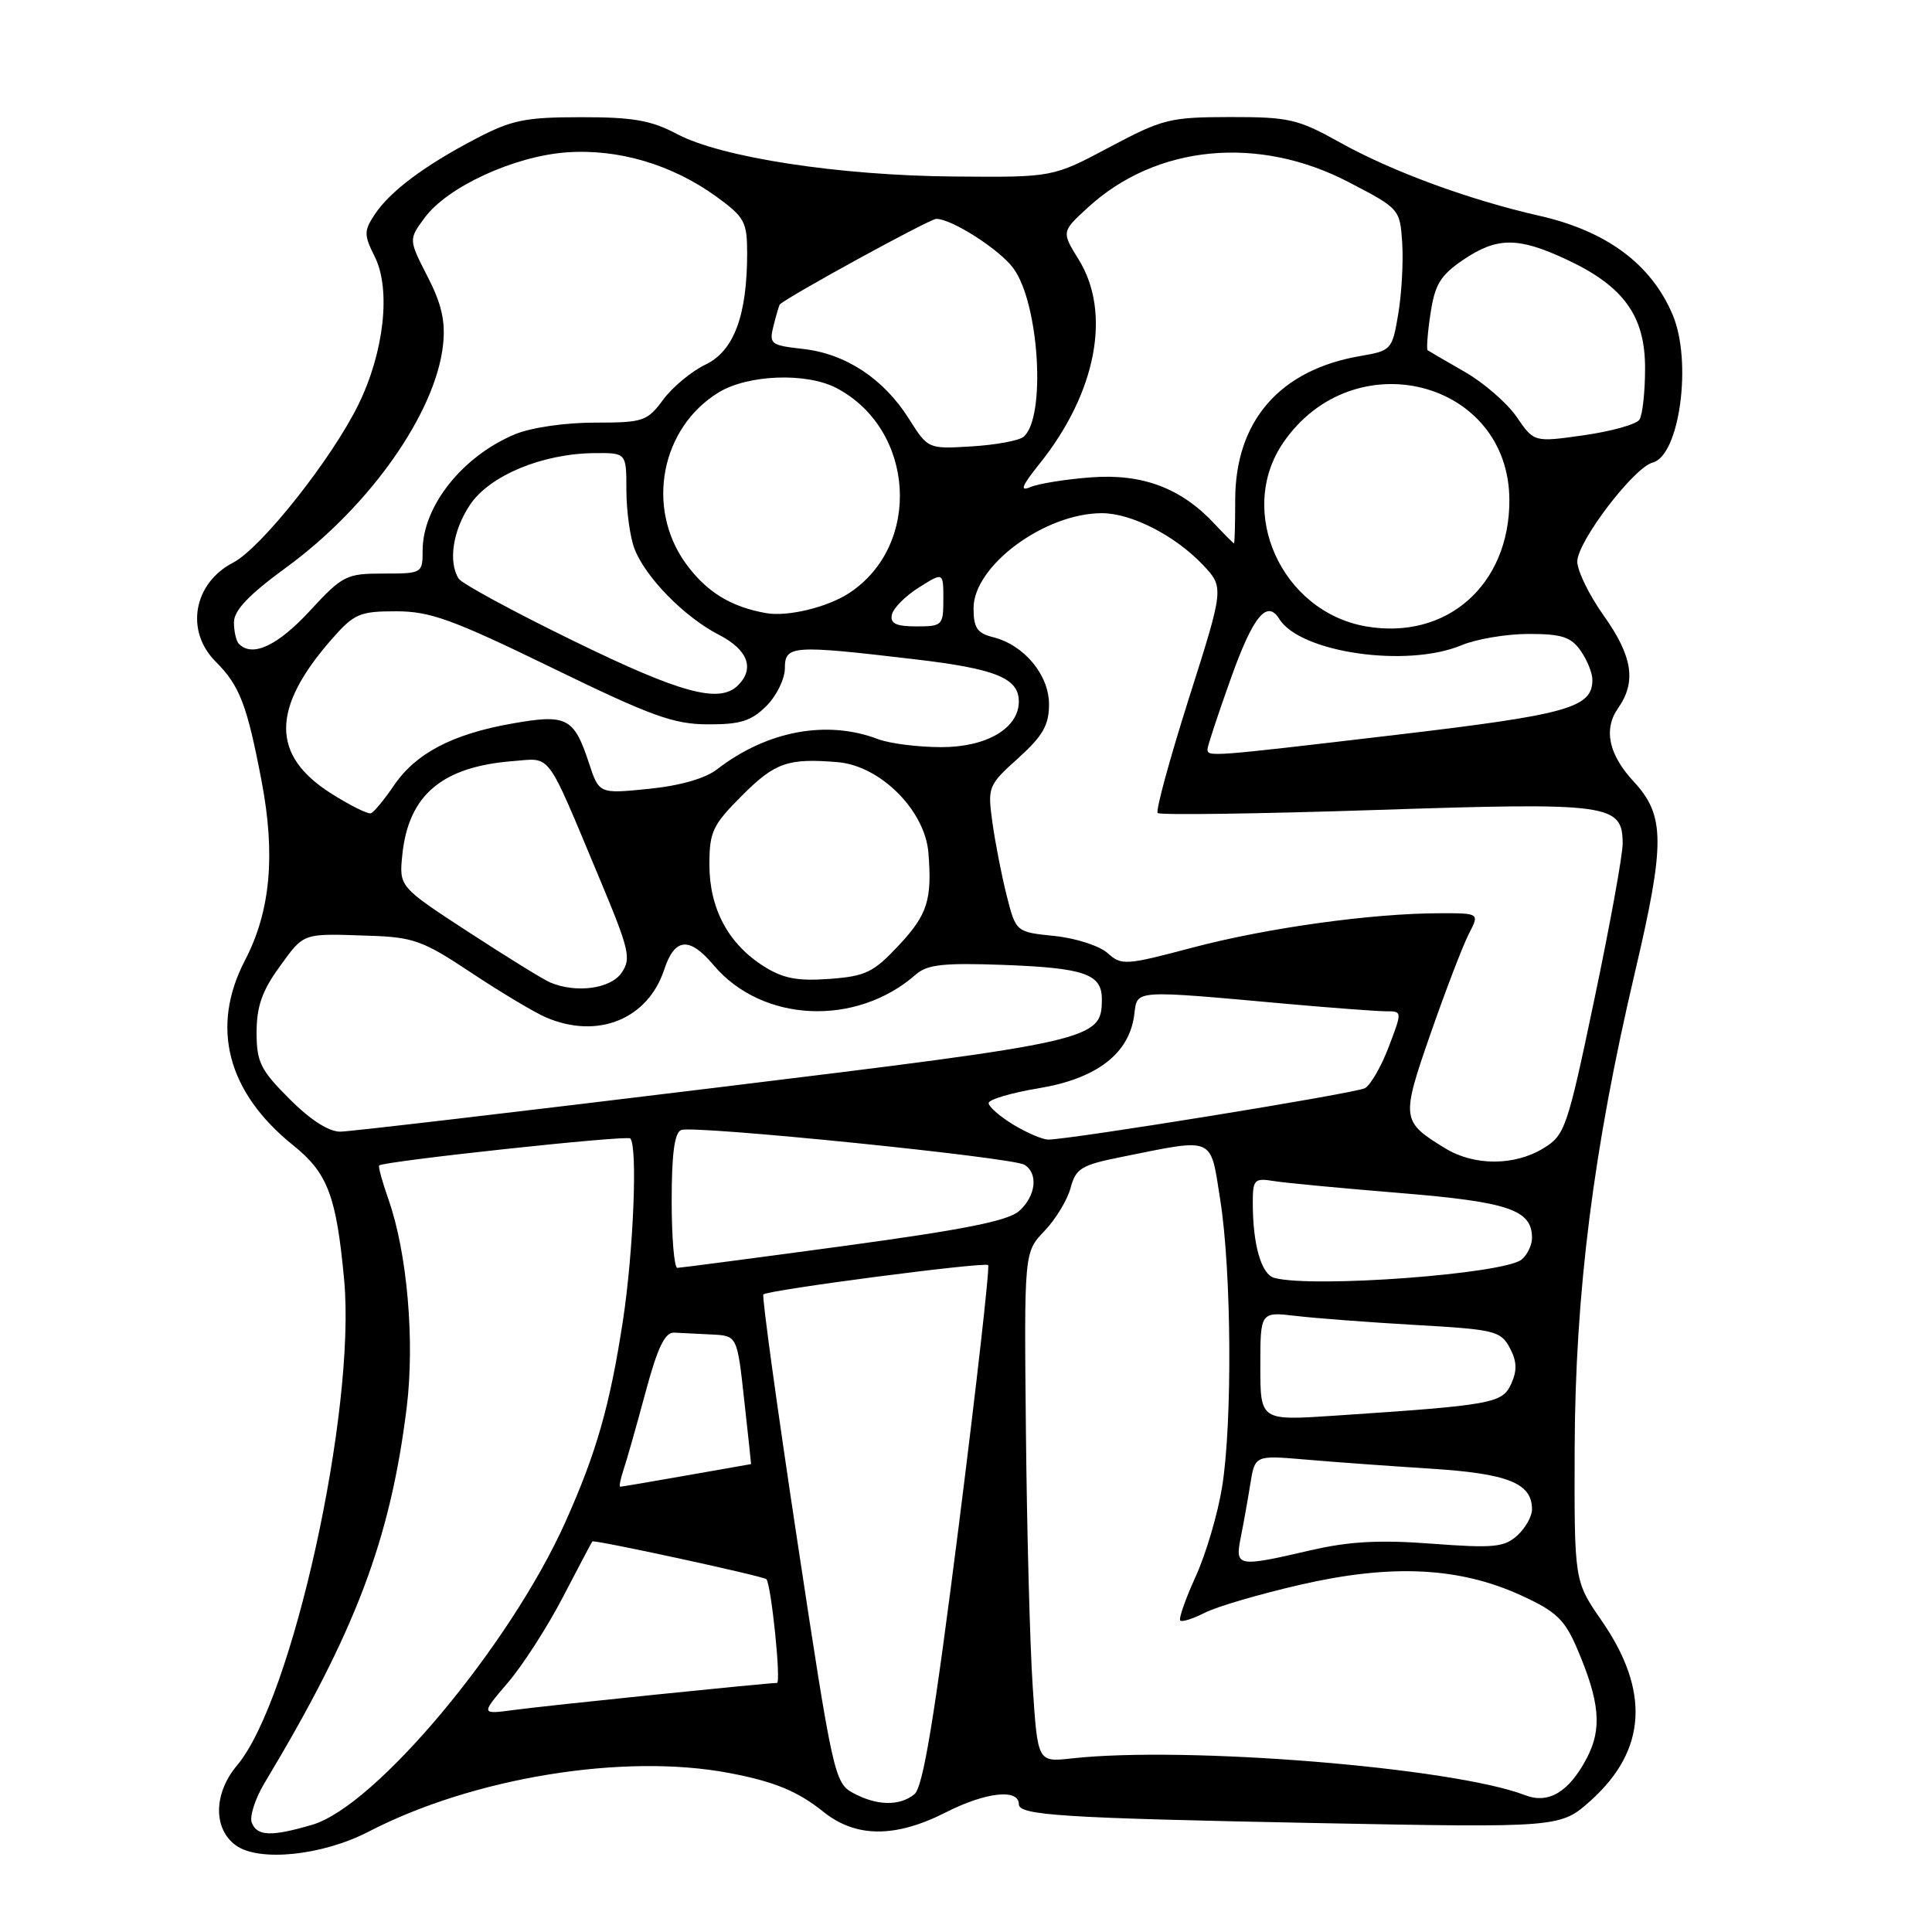 <?xml version="1.0" encoding="UTF-8" standalone="no"?>
<!DOCTYPE svg PUBLIC "-//W3C//DTD SVG 1.1//EN" "http://www.w3.org/Graphics/SVG/1.1/DTD/svg11.dtd" >
<svg xmlns="http://www.w3.org/2000/svg" xmlns:xlink="http://www.w3.org/1999/xlink" version="1.1" viewBox="0 0 256 256">
 <g >
 <path fill="currentColor"
d=" M 48.83 242.71 C 62.69 235.53 82.66 232.28 96.61 234.93 C 102.60 236.06 105.71 237.35 109.09 240.06 C 113.38 243.52 118.62 243.55 125.30 240.16 C 130.61 237.46 135.00 236.97 135.00 239.07 C 135.00 240.54 140.76 240.90 174.14 241.56 C 206.78 242.19 206.78 242.19 210.84 238.53 C 218.20 231.88 218.65 224.02 212.20 214.71 C 208.60 209.50 208.60 209.50 208.65 192.00 C 208.72 171.34 211.12 152.31 216.62 128.91 C 220.66 111.73 220.64 108.06 216.49 103.58 C 213.15 99.98 212.44 96.64 214.41 93.83 C 216.85 90.34 216.33 86.96 212.50 81.57 C 210.57 78.86 209.00 75.64 209.00 74.41 C 209.00 71.77 216.48 61.95 218.99 61.29 C 222.56 60.36 224.25 47.90 221.64 41.72 C 218.80 35.00 212.90 30.62 203.97 28.59 C 194.66 26.48 184.41 22.71 177.50 18.85 C 172.00 15.78 170.79 15.50 163.00 15.51 C 155.01 15.52 154.05 15.76 147.00 19.51 C 139.50 23.50 139.50 23.50 126.50 23.39 C 111.18 23.27 95.56 20.87 89.69 17.75 C 86.30 15.95 83.87 15.52 77.00 15.53 C 69.58 15.53 67.80 15.89 63.00 18.41 C 56.19 21.97 51.62 25.40 49.61 28.48 C 48.22 30.60 48.22 31.14 49.66 34.02 C 51.82 38.35 50.90 46.64 47.50 53.59 C 43.98 60.79 34.59 72.65 30.89 74.55 C 25.63 77.28 24.51 83.60 28.57 87.66 C 31.76 90.85 32.73 93.37 34.66 103.49 C 36.53 113.28 35.84 120.76 32.47 127.23 C 27.85 136.09 30.10 144.73 38.86 151.77 C 43.42 155.43 44.57 158.47 45.60 169.57 C 47.20 186.82 38.74 225.21 31.42 233.91 C 28.29 237.63 28.22 242.32 31.25 244.52 C 34.31 246.74 42.71 245.88 48.83 242.71 Z  M 33.36 241.51 C 33.05 240.69 33.81 238.33 35.05 236.26 C 47.12 216.17 51.72 204.02 53.89 186.50 C 54.98 177.66 53.95 165.95 51.47 158.92 C 50.65 156.59 50.10 154.57 50.24 154.43 C 50.81 153.87 83.06 150.39 83.51 150.85 C 84.51 151.84 83.94 165.81 82.54 175.00 C 80.82 186.24 79.01 192.56 74.90 201.71 C 67.59 218.02 49.77 239.32 41.38 241.79 C 35.97 243.38 34.06 243.32 33.36 241.51 Z  M 113.00 237.56 C 110.59 236.25 110.32 235.03 105.63 204.05 C 102.95 186.37 100.94 171.73 101.15 171.52 C 101.74 170.93 130.44 167.18 130.93 167.63 C 131.17 167.85 129.41 183.43 127.03 202.26 C 123.78 227.92 122.31 236.81 121.16 237.75 C 119.18 239.35 116.16 239.28 113.00 237.56 Z  M 202.08 237.87 C 192.57 234.20 157.11 231.32 142.00 233.00 C 137.50 233.50 137.50 233.50 136.84 223.50 C 136.47 218.00 136.07 202.79 135.94 189.71 C 135.70 165.92 135.70 165.92 138.40 163.11 C 139.88 161.56 141.44 158.99 141.86 157.40 C 142.55 154.82 143.28 154.37 148.57 153.31 C 161.10 150.79 160.34 150.46 161.69 159.00 C 163.18 168.43 163.31 188.46 161.94 197.00 C 161.37 200.57 159.79 205.93 158.43 208.90 C 157.08 211.87 156.16 214.49 156.39 214.73 C 156.62 214.96 158.09 214.49 159.66 213.69 C 161.22 212.89 166.92 211.22 172.32 209.98 C 184.38 207.21 193.35 207.64 201.56 211.40 C 206.20 213.52 207.32 214.59 208.96 218.41 C 211.98 225.45 212.31 229.04 210.28 232.92 C 207.92 237.44 205.20 239.08 202.08 237.87 Z  M 67.27 222.99 C 69.24 220.70 72.52 215.60 74.57 211.66 C 76.62 207.72 78.38 204.39 78.48 204.25 C 78.69 203.97 101.22 208.86 101.55 209.25 C 102.20 210.04 103.53 223.00 102.95 223.00 C 101.62 223.00 72.46 225.99 68.10 226.58 C 63.70 227.17 63.70 227.17 67.27 222.99 Z  M 164.40 203.75 C 164.76 201.96 165.33 198.77 165.67 196.66 C 166.28 192.83 166.28 192.83 172.89 193.39 C 176.53 193.71 184.00 194.25 189.50 194.60 C 199.82 195.25 203.00 196.52 203.00 200.00 C 203.00 200.93 202.12 202.49 201.04 203.47 C 199.32 205.02 197.90 205.16 189.77 204.55 C 182.79 204.02 178.77 204.24 173.67 205.42 C 163.95 207.68 163.63 207.62 164.40 203.75 Z  M 82.62 194.75 C 83.04 193.51 84.35 188.90 85.53 184.50 C 87.15 178.50 88.10 176.52 89.35 176.58 C 90.26 176.63 92.50 176.74 94.34 176.83 C 97.68 177.00 97.68 177.00 98.61 185.50 C 99.13 190.18 99.54 194.00 99.52 194.00 C 99.51 194.00 95.67 194.68 91.00 195.50 C 86.33 196.32 82.36 197.00 82.18 197.00 C 82.01 197.00 82.21 195.99 82.62 194.75 Z  M 167.00 181.03 C 167.00 173.81 167.00 173.81 171.75 174.37 C 174.36 174.68 181.51 175.22 187.64 175.57 C 198.04 176.16 198.86 176.36 200.05 178.59 C 201.00 180.38 201.05 181.59 200.24 183.37 C 199.06 185.96 197.79 186.19 176.75 187.59 C 167.00 188.24 167.00 188.24 167.00 181.03 Z  M 168.86 169.33 C 167.13 168.87 166.00 164.94 166.00 159.40 C 166.00 156.30 166.21 156.08 168.75 156.49 C 170.26 156.74 177.80 157.45 185.50 158.08 C 199.92 159.26 203.00 160.31 203.00 164.03 C 203.00 164.98 202.38 166.27 201.63 166.89 C 199.32 168.81 174.00 170.70 168.86 169.33 Z  M 89.00 159.11 C 89.00 152.88 89.38 150.07 90.26 149.73 C 91.96 149.08 134.17 153.35 135.75 154.34 C 137.60 155.49 137.27 158.45 135.06 160.45 C 133.60 161.77 127.77 162.93 111.81 165.10 C 100.09 166.69 90.16 167.99 89.75 168.00 C 89.34 168.00 89.00 164.00 89.00 159.11 Z  M 191.50 152.16 C 185.67 148.59 185.63 148.27 189.58 136.90 C 191.57 131.19 193.84 125.28 194.62 123.76 C 196.05 121.00 196.05 121.00 190.78 121.01 C 181.77 121.02 167.91 122.95 158.10 125.54 C 149.13 127.92 148.61 127.95 146.76 126.29 C 145.70 125.33 142.54 124.31 139.73 124.02 C 134.62 123.50 134.62 123.50 133.39 118.67 C 132.72 116.01 131.87 111.65 131.50 108.99 C 130.85 104.27 130.93 104.05 134.92 100.46 C 138.18 97.51 139.00 96.08 139.00 93.34 C 139.00 89.42 135.71 85.47 131.59 84.43 C 129.48 83.90 129.00 83.19 129.00 80.59 C 129.00 74.97 138.42 68.00 146.01 68.00 C 149.91 68.00 155.68 70.95 159.36 74.82 C 162.21 77.83 162.21 77.83 157.54 92.52 C 154.98 100.60 153.11 107.44 153.40 107.73 C 153.69 108.02 166.65 107.84 182.21 107.33 C 213.39 106.30 214.99 106.52 215.01 111.77 C 215.02 113.27 213.33 122.56 211.26 132.42 C 207.67 149.54 207.37 150.41 204.50 152.16 C 200.67 154.50 195.33 154.50 191.50 152.16 Z  M 134.25 149.01 C 132.46 147.92 131.00 146.64 131.00 146.16 C 131.00 145.69 134.01 144.80 137.69 144.19 C 145.32 142.92 149.62 139.61 150.29 134.50 C 150.73 131.09 149.80 131.15 171.00 133.06 C 176.78 133.57 182.47 134.00 183.65 134.00 C 185.81 134.00 185.81 134.00 184.01 138.73 C 183.02 141.33 181.60 143.79 180.86 144.19 C 179.57 144.88 141.80 151.00 138.89 151.00 C 138.12 150.99 136.04 150.10 134.25 149.01 Z  M 38.37 145.63 C 34.51 141.77 34.00 140.74 34.00 136.78 C 34.00 133.39 34.73 131.29 37.01 128.15 C 40.34 123.55 39.95 123.68 48.94 123.99 C 54.78 124.18 56.06 124.64 62.44 128.89 C 66.33 131.47 70.76 134.12 72.30 134.79 C 79.15 137.76 85.83 135.08 88.01 128.48 C 89.40 124.25 91.34 124.07 94.55 127.88 C 100.96 135.50 113.44 136.08 121.35 129.13 C 122.86 127.80 125.01 127.57 132.85 127.85 C 143.69 128.25 146.00 129.05 146.00 132.38 C 146.00 137.80 145.19 137.98 94.71 144.14 C 68.74 147.31 46.43 149.93 45.12 149.95 C 43.60 149.98 41.15 148.42 38.37 145.63 Z  M 72.90 130.18 C 72.01 129.81 67.15 126.80 62.08 123.50 C 52.88 117.50 52.88 117.50 53.31 113.26 C 54.13 105.34 58.56 101.59 67.98 100.85 C 73.13 100.45 72.27 99.28 79.34 116.17 C 83.41 125.88 83.68 127.02 82.35 128.92 C 80.87 131.03 76.33 131.63 72.90 130.18 Z  M 101.24 128.06 C 96.53 125.11 94.01 120.42 94.00 114.62 C 94.00 110.19 94.40 109.34 98.37 105.37 C 102.69 101.04 104.44 100.44 111.00 100.99 C 116.64 101.46 122.57 107.38 123.02 113.00 C 123.52 119.20 122.89 121.20 119.16 125.19 C 115.74 128.86 114.73 129.35 109.91 129.71 C 105.70 130.02 103.78 129.66 101.24 128.06 Z  M 43.85 105.12 C 35.90 100.08 35.93 93.84 43.97 84.68 C 46.93 81.31 47.66 81.00 52.48 81.00 C 57.00 81.00 59.93 82.06 73.13 88.48 C 86.29 94.89 89.26 95.97 93.80 95.98 C 98.10 96.00 99.55 95.54 101.55 93.55 C 102.90 92.20 104.00 89.95 104.00 88.55 C 104.00 85.51 104.94 85.44 121.15 87.35 C 131.93 88.61 135.00 89.85 135.00 92.95 C 135.00 96.49 130.75 99.00 124.75 99.00 C 121.66 99.00 117.86 98.52 116.32 97.93 C 109.53 95.35 101.60 96.84 95.00 101.95 C 93.43 103.16 90.07 104.12 85.94 104.53 C 79.38 105.19 79.38 105.19 78.03 101.08 C 76.05 95.08 75.09 94.59 67.88 95.87 C 59.96 97.26 55.08 99.82 52.19 104.09 C 50.92 105.96 49.55 107.62 49.15 107.76 C 48.76 107.91 46.37 106.72 43.85 105.12 Z  M 160.00 99.27 C 160.00 98.87 161.41 94.59 163.14 89.77 C 166.04 81.65 167.89 79.40 169.51 82.01 C 172.27 86.48 186.42 88.52 193.65 85.50 C 195.63 84.67 199.64 84.00 202.57 84.00 C 206.93 84.00 208.17 84.40 209.44 86.22 C 210.30 87.44 211.00 89.18 211.00 90.07 C 211.00 93.78 207.80 94.68 185.00 97.37 C 160.18 100.30 160.00 100.31 160.00 99.27 Z  M 76.01 84.93 C 68.05 81.05 61.20 77.33 60.78 76.68 C 59.37 74.46 60.00 70.30 62.27 66.90 C 64.87 63.01 71.84 60.11 78.75 60.04 C 83.00 60.00 83.00 60.00 83.00 64.93 C 83.00 67.65 83.48 71.14 84.06 72.68 C 85.49 76.46 90.65 81.74 95.25 84.11 C 99.09 86.08 100.03 88.57 97.80 90.80 C 95.34 93.26 90.26 91.89 76.01 84.93 Z  M 31.67 85.33 C 31.30 84.97 31.00 83.67 31.00 82.46 C 31.00 80.87 32.97 78.81 37.94 75.18 C 49.00 67.11 57.75 54.67 58.71 45.66 C 59.04 42.56 58.51 40.25 56.64 36.62 C 54.14 31.73 54.14 31.73 56.28 28.84 C 59.29 24.76 68.13 20.69 75.07 20.19 C 81.92 19.69 89.05 21.80 94.93 26.06 C 98.66 28.77 99.00 29.39 99.00 33.56 C 99.00 41.81 97.24 46.52 93.48 48.31 C 91.64 49.19 89.12 51.28 87.88 52.95 C 85.75 55.83 85.25 56.00 78.78 56.00 C 74.85 56.00 70.35 56.66 68.22 57.55 C 61.26 60.46 56.00 67.09 56.00 72.95 C 56.00 75.96 55.93 76.00 50.81 76.00 C 45.87 76.00 45.40 76.24 41.00 81.00 C 36.77 85.57 33.45 87.12 31.67 85.33 Z  M 181.00 83.00 C 169.78 81.04 163.80 67.75 170.04 58.65 C 179.33 45.09 199.98 50.36 200.00 66.29 C 200.01 77.53 191.68 84.85 181.00 83.00 Z  M 118.18 81.45 C 118.35 80.60 119.96 78.98 121.75 77.85 C 125.00 75.80 125.00 75.80 125.00 79.40 C 125.00 82.86 124.86 83.00 121.43 83.00 C 118.73 83.00 117.93 82.62 118.18 81.45 Z  M 101.50 81.24 C 96.81 80.41 93.59 78.41 90.88 74.68 C 85.53 67.29 87.56 56.67 95.24 51.99 C 99.11 49.63 106.83 49.34 110.80 51.40 C 121.24 56.84 122.21 72.23 112.51 78.59 C 109.62 80.48 104.34 81.75 101.50 81.24 Z  M 160.92 69.40 C 156.51 64.67 151.37 62.74 144.58 63.25 C 141.24 63.50 137.63 64.08 136.56 64.53 C 135.08 65.17 135.36 64.43 137.76 61.43 C 145.27 52.05 147.30 41.46 142.94 34.41 C 140.65 30.70 140.65 30.70 144.17 27.48 C 153.20 19.20 166.72 17.89 178.70 24.13 C 185.45 27.64 185.50 27.70 185.80 32.18 C 185.96 34.66 185.73 38.89 185.28 41.57 C 184.48 46.34 184.37 46.47 180.28 47.17 C 169.58 48.99 163.68 55.77 163.67 66.25 C 163.67 69.41 163.60 72.00 163.51 72.00 C 163.42 72.00 162.26 70.83 160.92 69.40 Z  M 120.43 55.48 C 117.09 50.19 112.08 46.88 106.44 46.24 C 102.08 45.75 101.88 45.60 102.51 43.11 C 102.87 41.68 103.24 40.43 103.33 40.34 C 104.51 39.23 123.20 29.00 124.06 29.00 C 126.11 29.00 132.44 33.05 134.27 35.54 C 137.72 40.20 138.63 55.43 135.61 57.89 C 135.00 58.39 131.91 58.96 128.74 59.15 C 122.97 59.50 122.97 59.50 120.43 55.48 Z  M 200.97 55.25 C 199.70 53.40 196.60 50.71 194.08 49.27 C 191.56 47.82 189.35 46.54 189.17 46.41 C 189.00 46.29 189.16 44.10 189.55 41.55 C 190.12 37.71 190.86 36.49 193.85 34.45 C 198.35 31.40 201.13 31.38 207.54 34.37 C 215.15 37.91 218.00 41.86 217.98 48.83 C 217.98 51.95 217.64 55.00 217.23 55.61 C 216.83 56.23 213.52 57.15 209.89 57.67 C 203.27 58.61 203.27 58.61 200.97 55.25 Z "/>
</g>
</svg>